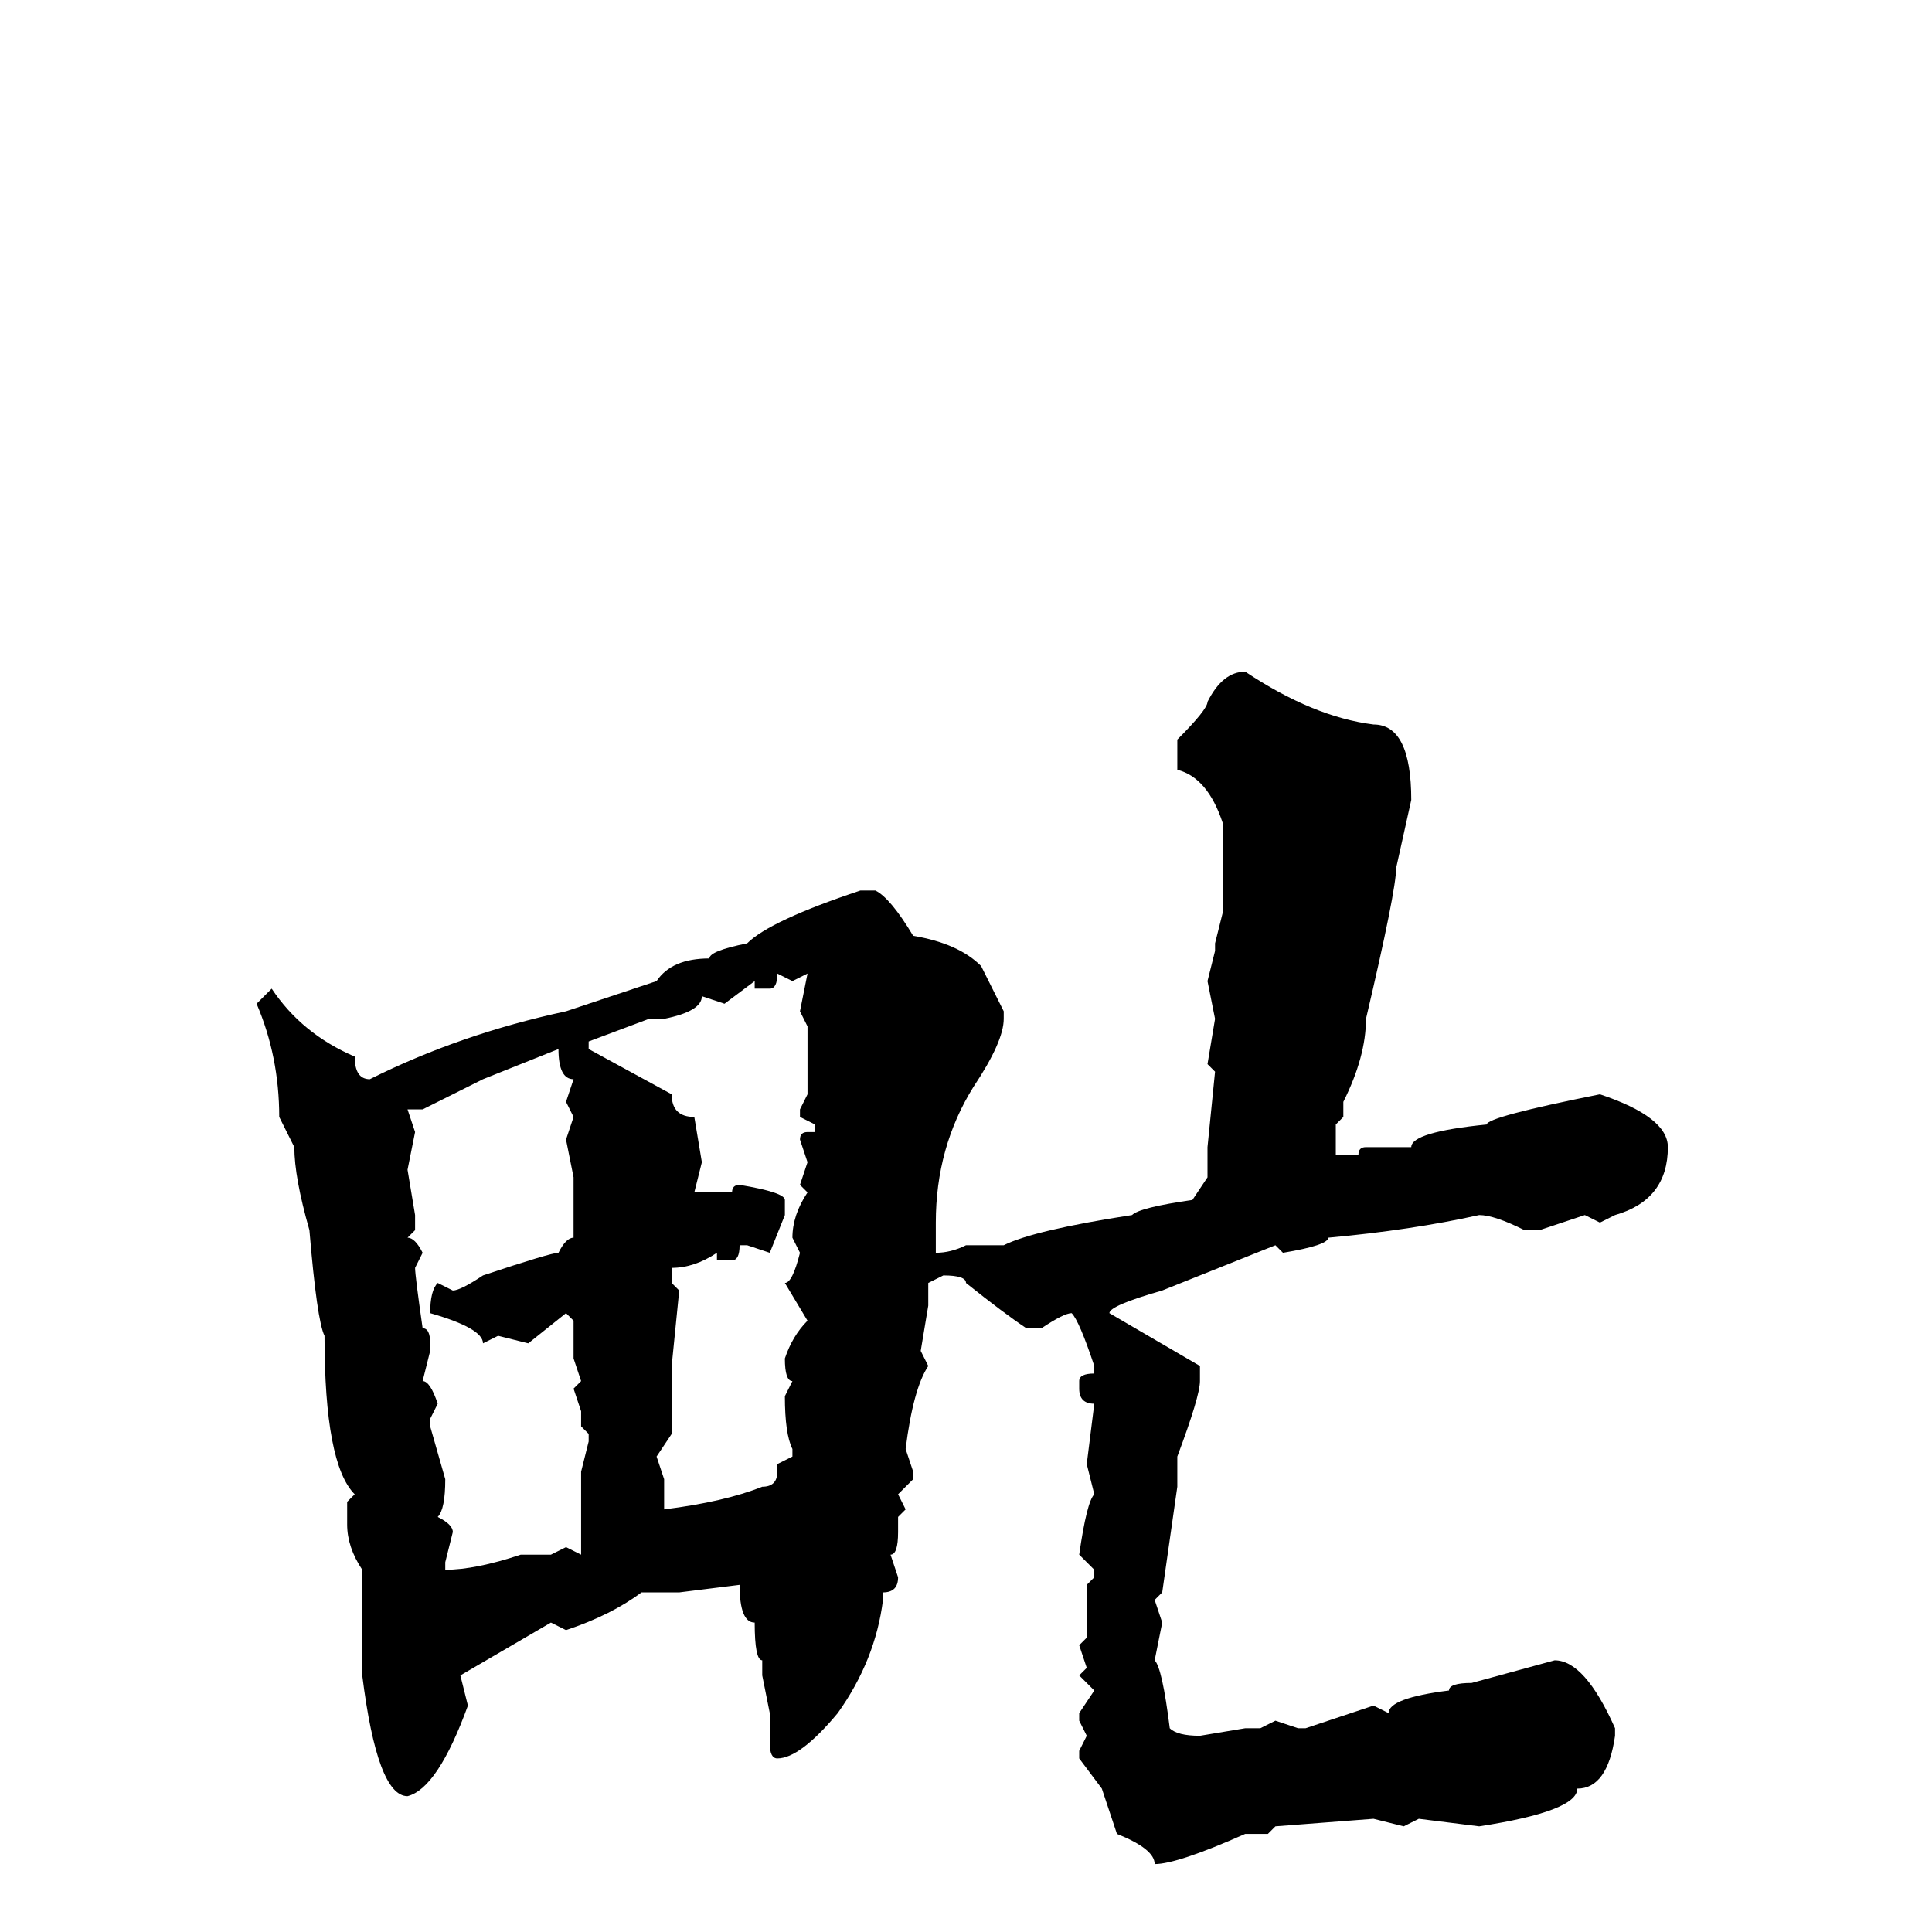 <svg xmlns="http://www.w3.org/2000/svg" viewBox="0 -256 256 256">
	<path fill="#000000" d="M165 -167Q174 -161 182 -160Q187 -160 187 -150L185 -141Q185 -138 181 -121Q181 -116 178 -110V-108L177 -107V-103H180Q180 -104 181 -104H187Q187 -106 197 -107Q197 -108 212 -111Q221 -108 221 -104Q221 -97 214 -95L212 -94L210 -95L204 -93H202Q198 -95 196 -95Q187 -93 176 -92Q176 -91 170 -90L169 -91L154 -85Q147 -83 147 -82L159 -75V-73Q159 -71 156 -63V-62V-59L154 -45L153 -44L154 -41L153 -36Q154 -35 155 -27Q156 -26 159 -26L165 -27H167L169 -28L172 -27H173L182 -30L184 -29Q184 -31 192 -32Q192 -33 195 -33L206 -36Q210 -36 214 -27V-26Q213 -19 209 -19Q209 -16 196 -14L188 -15L186 -14L182 -15L169 -14L168 -13H165Q156 -9 153 -9Q153 -11 148 -13L146 -19L143 -23V-24L144 -26L143 -28V-29L145 -32L143 -34L144 -35L143 -38L144 -39V-40V-41V-42V-46L145 -47V-48L143 -50Q144 -57 145 -58L144 -62L145 -70Q143 -70 143 -72V-73Q143 -74 145 -74V-75Q143 -81 142 -82Q141 -82 138 -80H136Q133 -82 128 -86Q128 -87 125 -87L123 -86V-83L122 -77L123 -75Q121 -72 120 -64L121 -61V-60L119 -58L120 -56L119 -55V-53Q119 -50 118 -50L119 -47Q119 -45 117 -45V-44Q116 -36 111 -29Q106 -23 103 -23Q102 -23 102 -25V-29L101 -34V-36Q100 -36 100 -41Q98 -41 98 -46L90 -45H85Q81 -42 75 -40L73 -41L61 -34L62 -30Q58 -19 54 -18Q50 -18 48 -34V-42V-48Q46 -51 46 -54V-57L47 -58Q43 -62 43 -79Q42 -81 41 -93Q39 -100 39 -104L37 -108Q37 -116 34 -123L36 -125Q40 -119 47 -116Q47 -113 49 -113Q61 -119 75 -122L87 -126Q89 -129 94 -129Q94 -130 99 -131Q102 -134 114 -138H116Q118 -137 121 -132Q127 -131 130 -128L133 -122V-121Q133 -118 129 -112Q124 -104 124 -94V-90Q126 -90 128 -91H133Q137 -93 150 -95Q151 -96 158 -97L160 -100V-104L161 -114L160 -115L161 -121L160 -126L161 -130V-131L162 -135V-147Q160 -153 156 -154V-158Q160 -162 160 -163Q162 -167 165 -167ZM103 -127Q103 -125 102 -125H100V-126L96 -123L93 -124Q93 -122 88 -121H86L78 -118V-117L89 -111Q89 -108 92 -108L93 -102L92 -98H97Q97 -99 98 -99Q104 -98 104 -97V-95L102 -90L99 -91H98Q98 -89 97 -89H95V-90Q92 -88 89 -88V-86L90 -85L89 -75V-74V-67V-66L87 -63L88 -60V-56Q96 -57 101 -59Q103 -59 103 -61V-62L105 -63V-64Q104 -66 104 -71L105 -73Q104 -73 104 -76Q105 -79 107 -81L104 -86Q105 -86 106 -90L105 -92Q105 -95 107 -98L106 -99L107 -102L106 -105Q106 -106 107 -106H108V-107L106 -108V-109L107 -111V-113V-114V-116V-120L106 -122L107 -127L105 -126ZM56 -109H54L55 -106L54 -101L55 -95V-93L54 -92Q55 -92 56 -90L55 -88Q55 -87 56 -80Q57 -80 57 -78V-77L56 -73Q57 -73 58 -70L57 -68V-67L59 -60Q59 -56 58 -55Q60 -54 60 -53L59 -49V-48Q63 -48 69 -50H73L75 -51L77 -50V-54V-60V-61L78 -65V-66L77 -67V-68V-69L76 -72L77 -73L76 -76V-81L75 -82L70 -78L66 -79L64 -78Q64 -80 57 -82Q57 -85 58 -86L60 -85Q61 -85 64 -87Q73 -90 74 -90Q75 -92 76 -92V-95V-96V-100L75 -105L76 -108L75 -110L76 -113Q74 -113 74 -117L64 -113Z"/>
</svg>